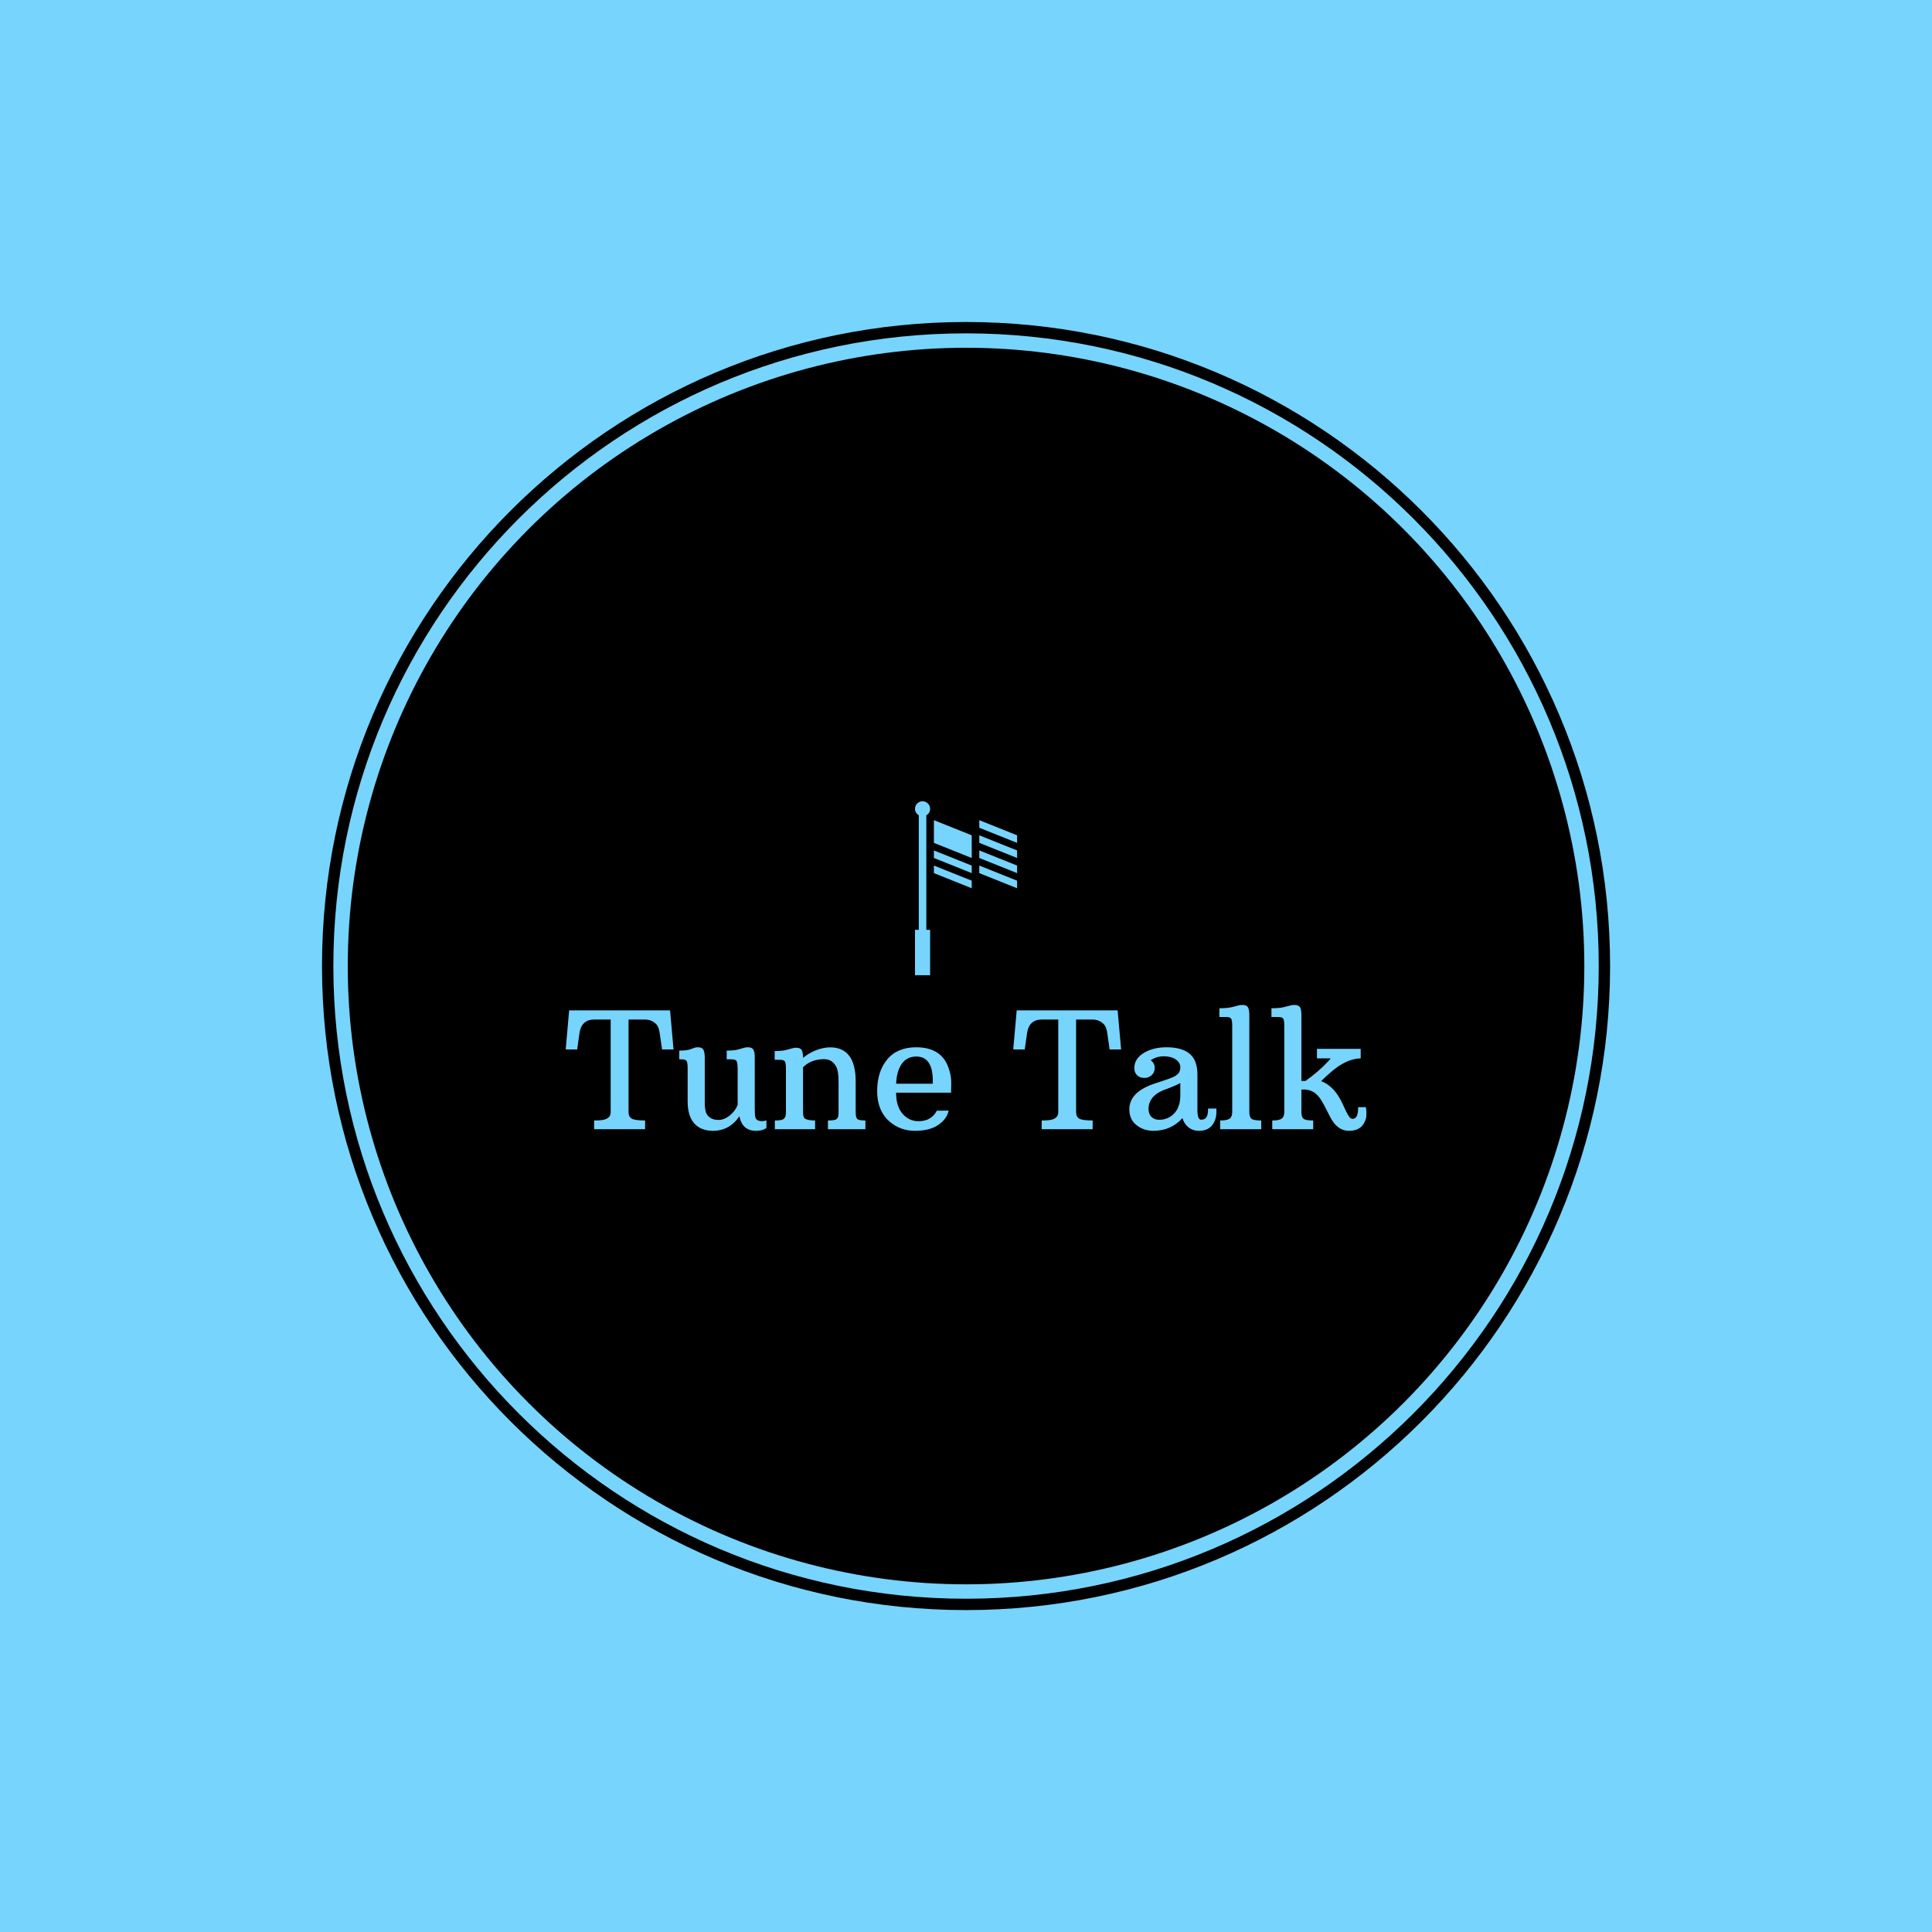 <svg xmlns="http://www.w3.org/2000/svg" version="1.1" xmlns:xlink="http://www.w3.org/1999/xlink" xmlns:svgjs="http://svgjs.dev/svgjs" width="1500" height="1500" viewBox="0 0 1500 1500"><rect width="1500" height="1500" fill="#77d4fc"></rect><g transform="matrix(0.667,0,0,0.667,249.784,249.784)"><svg viewBox="0 0 343 343" data-background-color="#77d4fc" preserveAspectRatio="xMidYMid meet" height="1500" width="1500" xmlns="http://www.w3.org/2000/svg" xmlns:xlink="http://www.w3.org/1999/xlink"><g id="tight-bounds" transform="matrix(1,0,0,1,0.074,0.074)"><svg viewBox="0 0 342.852 342.852" height="342.852" width="342.852"><g><svg></svg></g><g><svg viewBox="0 0 342.852 342.852" height="342.852" width="342.852"><g><path d="M0 171.426c0-94.676 76.75-171.426 171.426-171.426 94.676 0 171.426 76.75 171.426 171.426 0 94.676-76.75 171.426-171.426 171.426-94.676 0-171.426-76.75-171.426-171.426zM171.426 339.83c93.007 0 168.404-75.397 168.404-168.404 0-93.007-75.397-168.404-168.404-168.405-93.007 0-168.404 75.397-168.405 168.405 0 93.007 75.397 168.404 168.405 168.404z" data-fill-palette-color="tertiary" fill="#000000" stroke="transparent"></path><ellipse rx="164.569" ry="164.569" cx="171.426" cy="171.426" fill="#000000" stroke="transparent" stroke-width="0" fill-opacity="1" data-fill-palette-color="tertiary"></ellipse></g><g transform="matrix(1,0,0,1,64.847,127.567)"><svg viewBox="0 0 213.158 87.717" height="87.717" width="213.158"><g><svg viewBox="0 0 213.158 87.717" height="87.717" width="213.158"><g><svg viewBox="0 0 213.158 87.717" height="87.717" width="213.158"><g transform="matrix(1,0,0,1,0,54.213)"><svg viewBox="0 0 213.158 33.504" height="33.504" width="213.158"><g id="textblocktransform"><svg viewBox="0 0 213.158 33.504" height="33.504" width="213.158" id="textblock"><g><svg viewBox="0 0 213.158 33.504" height="33.504" width="213.158"><g transform="matrix(1,0,0,1,0,0)"><svg width="213.158" viewBox="0.2 -38.28 246.63 38.77" height="33.504" data-palette-color="#77d4fc"><path d="M8.96 0L8.96-2.69Q11.72-2.69 12.62-3.14 13.53-3.59 13.79-4.1 14.06-4.61 14.06-5.35L14.06-5.35 14.06-33.79 9.06-33.79Q5.03-33.79 4.44-29.52L4.44-29.52 3.74-24.56 0.2-24.58 1.27-36.62 32.35-36.62 33.42-24.58 29.88-24.56 29.17-29.52Q28.91-31.49 28.13-32.32L28.13-32.32Q26.71-33.79 24.56-33.79L24.56-33.79 19.56-33.79 19.56-5.35Q19.56-3.81 20.57-3.25 21.58-2.69 24.66-2.69L24.66-2.69 24.66 0 8.96 0ZM53.71-4L53.71-4Q50.66 0.49 45.55 0.49L45.55 0.49Q41.87 0.49 39.82-1.78 37.77-4.05 37.77-8.57L37.77-8.57 37.77-18.7Q37.77-20.46 37.46-21 37.16-21.53 35.81-21.53L35.81-21.53 35.18-21.53 35.18-24.22Q37.42-24.22 38.44-24.57 39.45-24.93 39.89-25.09 40.33-25.24 40.96-25.24L40.96-25.24Q42.21-25.24 42.62-24.48 43.04-23.71 43.04-22.02L43.04-22.02 43.04-8.4Q43.04-5.71 43.6-4.74L43.6-4.74Q44.68-2.86 47.29-2.86L47.29-2.86Q49.05-2.86 50.75-4.25 52.46-5.64 53.17-7.5L53.17-7.5 53.17-18.7Q53.12-20.51 52.83-21.02 52.54-21.53 51.19-21.53L51.19-21.53 49.8-21.53 49.8-24.22Q52.12-24.22 53.38-24.57 54.64-24.93 55.17-25.09 55.71-25.24 56.35-25.24L56.35-25.24Q57.59-25.24 58.02-24.51 58.44-23.78 58.44-22.12L58.44-22.12 58.44-6.49Q58.44-4.13 58.66-3.56L58.66-3.56Q59.06-2.49 60.62-2.49L60.62-2.49Q61.45-2.49 62.03-2.76L62.03-2.76 62.03-0.39Q60.86 0.49 58.84 0.49L58.84 0.49Q54.59 0.49 53.71-4ZM79.8-21.58L79.8-21.58Q75.8-21.58 73.31-19.09L73.31-19.09 73.31-5.25Q73.31-3.74 73.8-3.34L73.8-3.34Q74.65-2.69 77.02-2.69L77.02-2.69 77.02 0 64.62 0 64.62-2.69Q66.72-2.69 67.26-3.11 67.79-3.54 67.91-4.03 68.04-4.52 68.04-5.25L68.04-5.25 68.04-18.55Q68.04-20.31 67.73-20.85 67.43-21.39 66.06-21.39L66.06-21.39 64.57-21.39 64.57-24.07Q66.87-24.07 68.17-24.43 69.48-24.78 70.03-24.94 70.58-25.1 71.21-25.1L71.21-25.1Q72.5-25.1 72.91-24.35 73.31-23.61 73.31-21.97L73.31-21.97Q75.92-24.17 79.37-24.95L79.37-24.95Q80.51-25.22 81.61-25.22L81.61-25.22Q89.52-25.22 89.52-14.75L89.52-14.75 89.52-5.3Q89.52-3.69 89.99-3.19 90.45-2.69 92.52-2.69L92.52-2.69 92.52 0 80.98 0 80.98-2.69Q83.2-2.69 83.65-3.14 84.1-3.59 84.17-4.08 84.25-4.57 84.25-5.3L84.25-5.3 84.25-14.43Q84.25-17.82 83.61-19.09L83.61-19.09Q82.37-21.58 79.8-21.58ZM118.91-11.25L118.91-11.25 101.97-11.25Q101.97-7.06 103.96-4.76 105.95-2.47 108.88-2.47L108.88-2.47Q112.81-2.47 114.52-5.71L114.52-5.71 118.16-5.74Q117.6-3.13 114.95-1.32 112.3 0.49 107.81 0.49 103.31 0.49 100.04-2.29L100.04-2.29Q96.14-5.64 96.14-11.72 96.14-17.8 99.25-21.52 102.36-25.24 108.17-25.24L108.17-25.24Q115.81-25.24 118.06-19.09L118.06-19.09Q118.96-16.63 118.96-14.43 118.96-12.23 118.91-11.25ZM113.27-14.92L113.27-14.92Q113.27-22.39 108.2-22.39L108.2-22.39Q105.34-22.39 103.74-20.17 102.14-17.94 101.99-14.01L101.99-14.01 113.25-14.01Q113.27-14.48 113.27-14.92ZM146.81 0L146.81-2.69Q149.57-2.69 150.48-3.14 151.38-3.59 151.65-4.1 151.92-4.61 151.92-5.35L151.92-5.35 151.92-33.79 146.91-33.79Q142.88-33.79 142.3-29.52L142.3-29.52 141.59-24.56 138.05-24.58 139.12-36.62 170.2-36.62 171.28-24.58 167.74-24.56 167.03-29.52Q166.76-31.49 165.98-32.32L165.98-32.32Q164.56-33.79 162.41-33.79L162.41-33.79 157.41-33.79 157.41-5.35Q157.41-3.81 158.42-3.25 159.44-2.69 162.51-2.69L162.51-2.69 162.51 0 146.81 0ZM194.78-16.8L194.78-5.83Q194.78-2.93 195.93-2.93L195.93-2.93Q197.03-2.93 197.54-3.67 198.06-4.42 198.06-6.37L198.06-6.37 200.62-6.37Q200.64-6.05 200.64-5.37L200.64-5.37Q200.64-3.17 199.55-1.56L199.55-1.56Q198.2 0.49 195.27 0.49L195.27 0.49Q193.37 0.49 192.03-0.59 190.68-1.66 190.17-3.42L190.17-3.42Q186.63 0.49 181.21 0.49L181.21 0.49Q178.23 0.49 176.02-1.26 173.81-3 173.81-6.13L173.81-6.13Q173.81-11.55 181.82-14.14L181.82-14.14Q186.9-15.75 187.9-16.37 188.9-16.99 189.21-17.64 189.51-18.29 189.51-19.09L189.51-19.09Q189.51-20.53 188.1-21.5 186.68-22.46 184.41-22.46 182.14-22.46 180.4-21.24L180.4-21.24Q181.63-20.34 181.63-18.92 181.63-17.5 180.69-16.65 179.75-15.8 178.42-15.8 177.08-15.8 176.22-16.6 175.35-17.41 175.35-18.85L175.35-18.85Q175.35-21.7 178.23-23.47 181.11-25.24 185.24-25.24L185.24-25.24Q192.61-25.24 194.25-20.46L194.25-20.46Q194.78-18.87 194.78-16.8L194.78-16.8ZM184.02-11.91Q181.87-10.99 180.8-9.53 179.72-8.08 179.72-6.37 179.72-4.66 180.65-3.78 181.58-2.91 182.97-2.91L182.97-2.91Q185.8-2.91 187.66-4.9 189.51-6.88 189.51-10.45L189.51-10.45 189.51-14.21Q187.95-13.4 186.2-12.74 184.46-12.08 184.02-11.91L184.02-11.91ZM201.79 0L201.79-2.69Q203.91-2.69 204.71-3.27 205.5-3.86 205.5-5.3L205.5-5.3 205.5-31.74Q205.5-33.5 205.19-34.03 204.89-34.57 203.52-34.57L203.52-34.57 201.55-34.57 201.55-37.26Q204.01-37.26 205.4-37.61 206.79-37.96 207.39-38.12 207.99-38.28 208.65-38.28L208.65-38.28Q209.92-38.28 210.35-37.55 210.77-36.82 210.77-35.16L210.77-35.16 210.77-5.3Q210.77-3.78 211.42-3.23 212.07-2.69 214.44-2.69L214.44-2.69 214.44 0 201.79 0ZM242.61-3.2L242.61-3.2Q244.29-3.2 244.29-6.79L244.29-6.79 246.66-6.79Q246.83-6.01 246.83-5.41 246.83-4.81 246.81-4.08 246.78-3.34 246.27-2.2L246.27-2.2Q245 0.49 241.47 0.49 237.94 0.49 235.8-3.54L235.8-3.54Q235.19-4.69 234.6-5.86L234.6-5.86Q233.01-9.08 231.96-10.25L231.96-10.25Q230.16-12.23 227.59-12.23L227.59-12.23Q227.4-12.23 227.2-12.23 227.01-12.23 226.81-12.21L226.81-12.21 226.81-5.3Q226.81-3.78 227.46-3.23 228.11-2.69 230.45-2.69L230.45-2.69 230.45 0 217.83 0 217.83-2.69Q219.95-2.69 220.74-3.27 221.54-3.86 221.54-5.3L221.54-5.3 221.54-31.74Q221.54-33.5 221.23-34.03 220.93-34.57 219.56-34.57L219.56-34.57 217.58-34.57 217.58-37.26Q220.05-37.26 221.44-37.61 222.83-37.96 223.43-38.12 224.03-38.28 224.69-38.28L224.69-38.28Q225.96-38.28 226.38-37.55 226.81-36.82 226.81-35.16L226.81-35.16 226.81-14.87 228.06-14.87Q232.08-17.7 235.09-20.95L235.09-20.95Q235.58-21.46 235.82-21.83L235.82-21.83 231.6-21.83 231.6-24.76 245.07-24.76 245.07-21.83Q240.53-21.7 235.77-17.48L235.77-17.48Q234.33-16.24 232.89-14.82L232.89-14.82Q236.89-13.31 239.38-8.06L239.38-8.06Q239.99-6.74 240.51-5.65 241.02-4.57 241.51-3.88 242-3.2 242.61-3.2Z" opacity="1" transform="matrix(1,0,0,1,0,0)" fill="#77d4fc" class="wordmark-text-0" data-fill-palette-color="quaternary" id="text-0"></path></svg></g></svg></g></svg></g></svg></g><g transform="matrix(1,0,0,1,92.99,0)"><svg viewBox="0 0 27.178 46.303" height="46.303" width="27.178"><g><svg xmlns="http://www.w3.org/2000/svg" xmlns:xlink="http://www.w3.org/1999/xlink" version="1.1" x="0" y="0" viewBox="48.5 -22.5 54 92" style="enable-background:new 26 -26 100 100;" xml:space="preserve" height="46.303" width="27.178" class="icon-icon-0" data-fill-palette-color="quaternary" id="icon-0"><path d="M82.5 15.5V11.5L102.5 19.5V23.5zM82.5 3.5L102.5 11.5V15.5L82.5 7.5zM82.5-4.5L102.5 3.5V7.5L82.5-0.5zM82.5-12.5L102.5-4.5V-0.5L82.5-8.5zM58.5 11.5L78.5 19.5V23.5L58.5 15.5zM58.5 3.5L78.5 11.5V15.5L58.5 7.5zM58.5-12.5L78.5-4.5V7.5L58.5-0.5zM48.5 45.5H50.5V-15.1C49.3-15.8 48.5-17.1 48.5-18.5 48.5-20.7 50.3-22.5 52.5-22.5S56.5-20.7 56.5-18.5C56.5-17 55.7-15.7 54.5-15.1V45.5H56.5V69.5H48.5z" fill="#77d4fc" data-fill-palette-color="quaternary"></path></svg></g></svg></g><g></g></svg></g></svg></g></svg></g></svg></g><defs></defs></svg><rect width="342.852" height="342.852" fill="none" stroke="none" visibility="hidden"></rect></g></svg></g></svg>